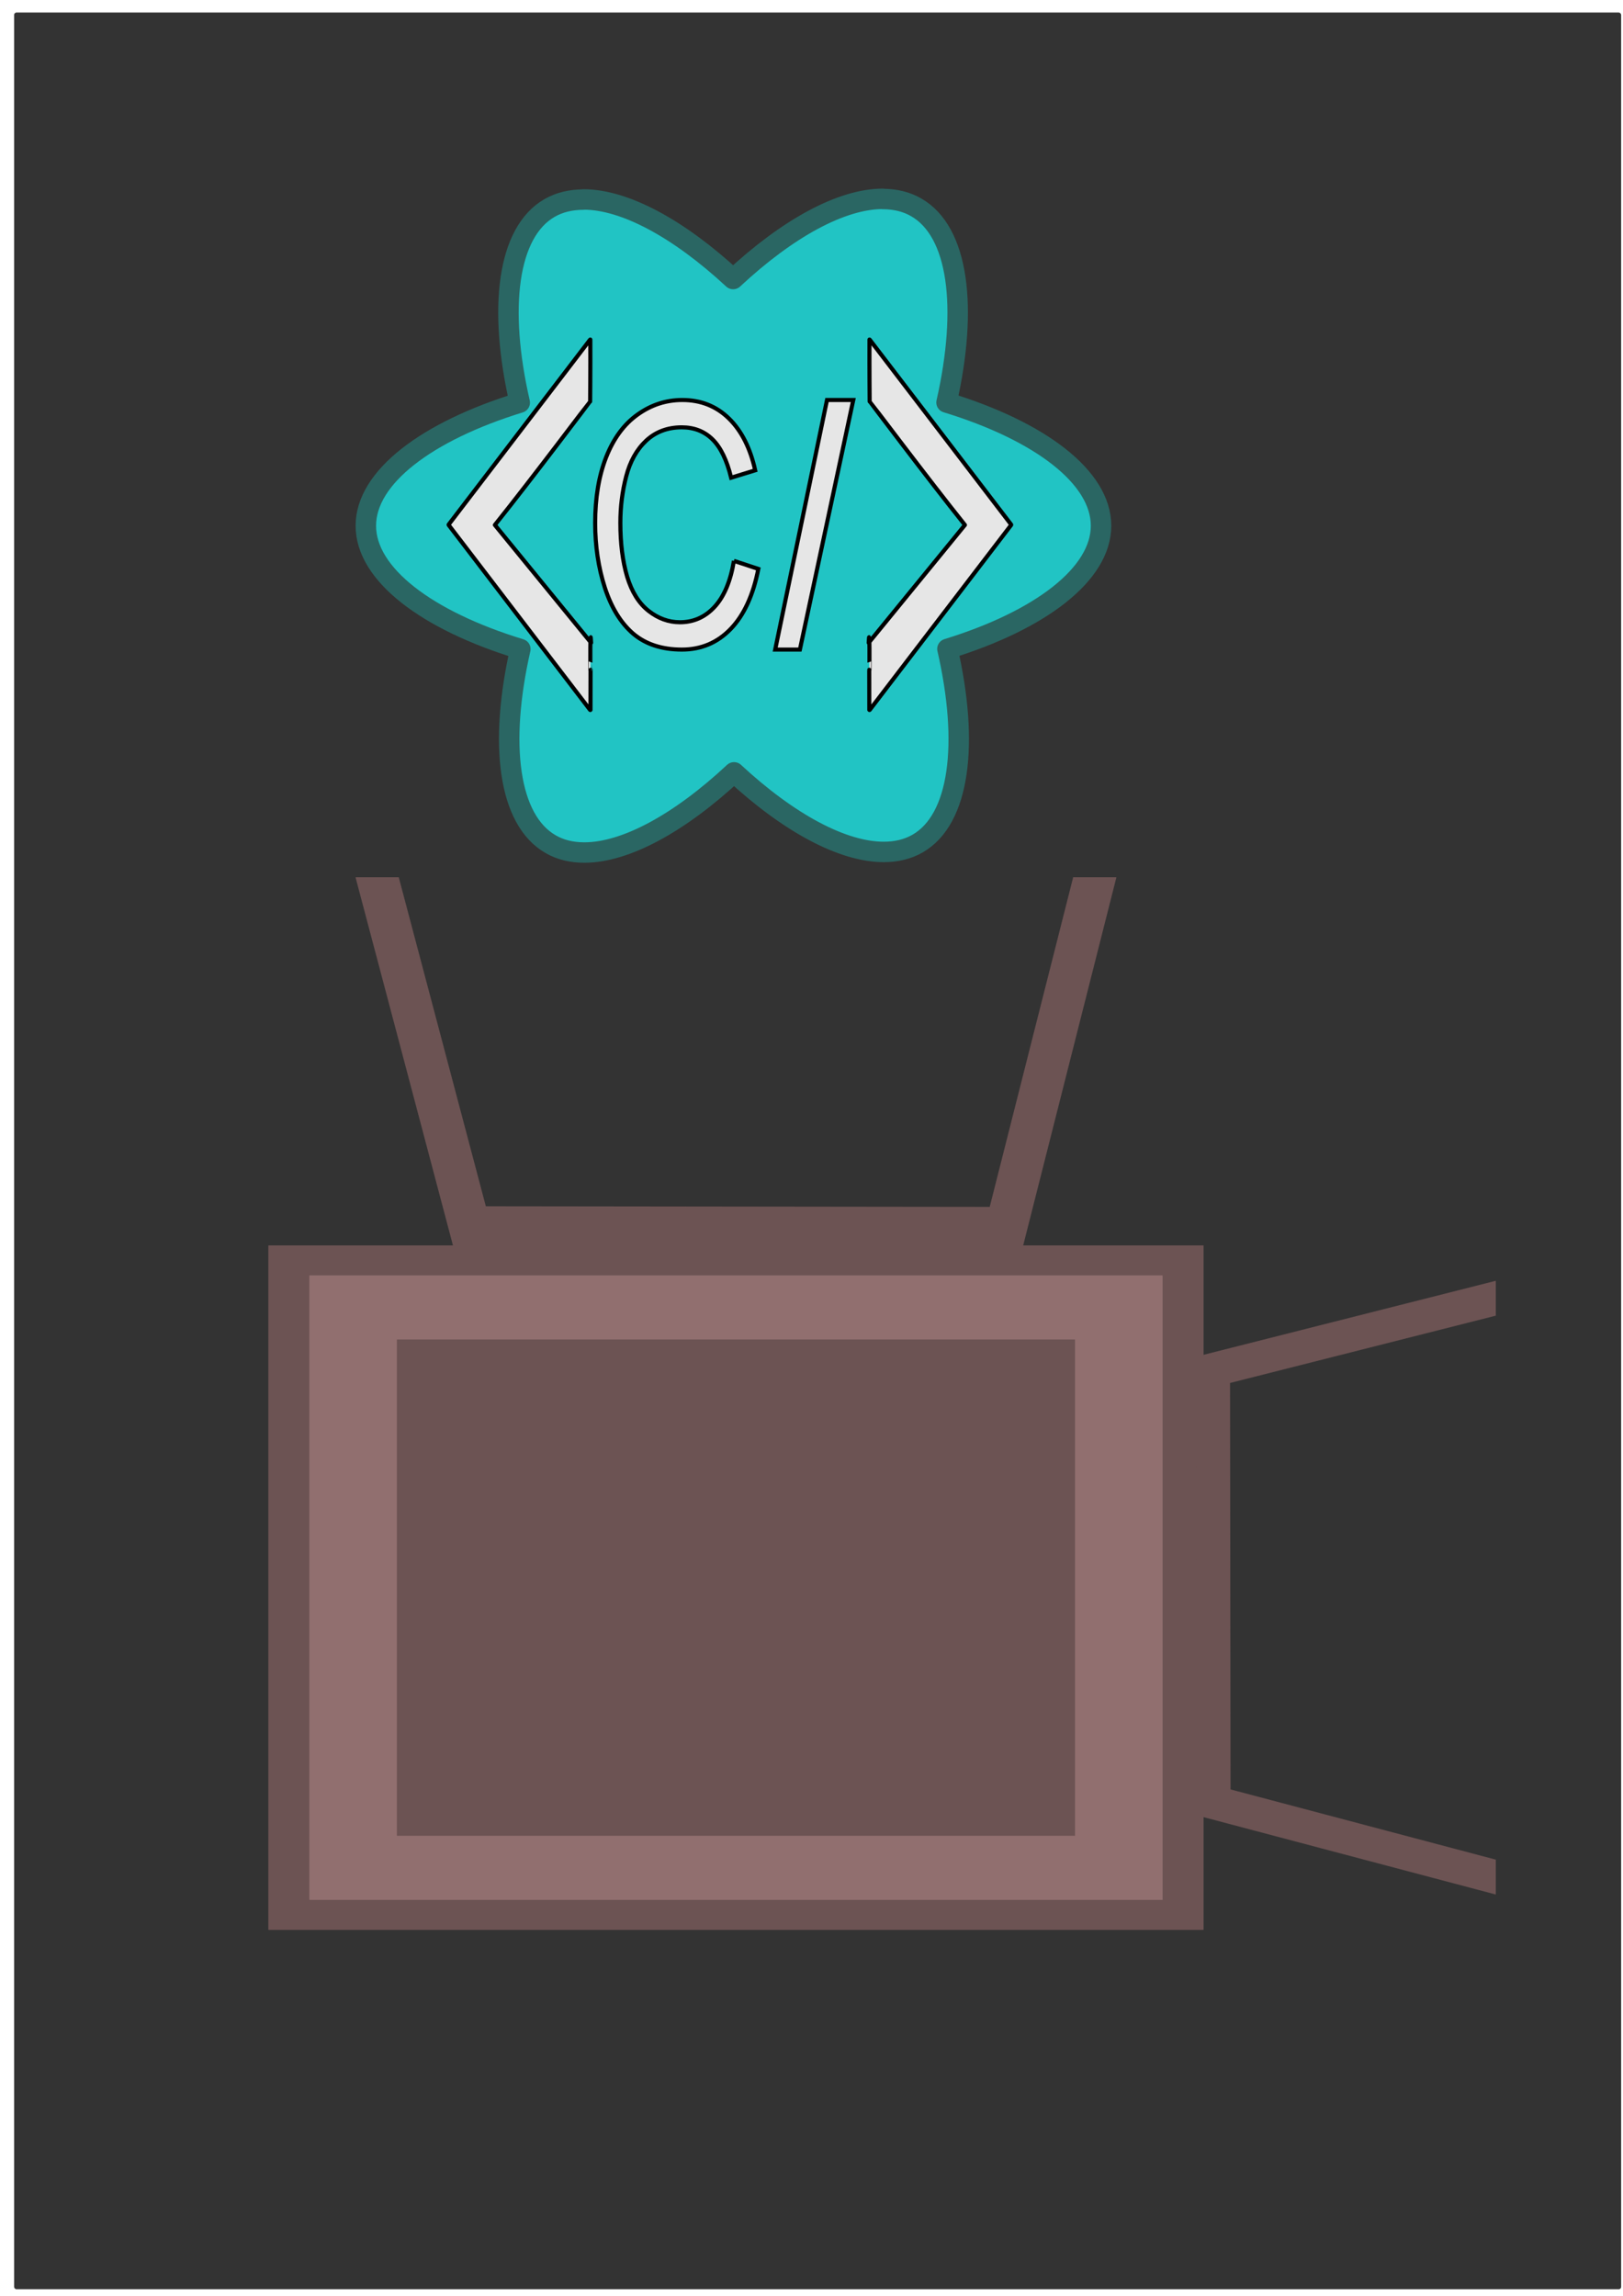 <?xml version="1.0" encoding="UTF-8" standalone="no"?>
<svg
   xmlns:dc="http://purl.org/dc/elements/1.1/"
   xmlns:cc="http://creativecommons.org/ns#"
   xmlns:rdf="http://www.w3.org/1999/02/22-rdf-syntax-ns#"
   xmlns:svg="http://www.w3.org/2000/svg"
   xmlns="http://www.w3.org/2000/svg"
   id="svg8"
   version="1.1"
   viewBox="0 0 210 297"
   height="297mm"
   width="210mm">
  <defs
     id="defs2" />
  <g
     id="layer1">
    <rect
       ry="0.312"
       y="1.621"
       x="1.825"
       height="294.531"
       width="207.936"
       id="rect938"
       style="opacity:1;fill:#333333;fill-opacity:1;stroke:none;stroke-width:0.265;stroke-linecap:round;stroke-linejoin:round;stroke-miterlimit:4;stroke-dasharray:none;stroke-dashoffset:0;stroke-opacity:1;paint-order:markers fill stroke" />
    <polygon
       transform="matrix(0.265,0,0,0.265,-335.151,22.773)"
       id="polygon872"
       points=""
       style="fill:#61dafb" />
    <polygon
       transform="matrix(0.265,0,0,0.265,-335.151,22.773)"
       id="polygon876"
       points=""
       style="fill:#61dafb" />
    <g
       style="stroke-width:1.787"
       transform="matrix(0.56,0,0,0.559,242.128,18.369)"
       id="g1052">
      <path
         id="path996"
         d="m -228.386,13.158 c -9.522,0 -21.987,6.786 -34.59,18.559 -12.603,-11.703 -25.069,-18.42 -34.59,-18.42 v 0.035 c -2.909,0 -5.54,0.623 -7.825,1.939 -9.73,5.609 -11.911,23.095 -6.891,45.048 -21.537,6.648 -35.56,17.277 -35.56,28.496 0,11.253 14.092,21.918 35.698,28.531 -4.986,22.021 -2.77,39.542 6.994,45.151 2.251,1.316 4.882,1.939 7.791,1.939 9.522,0 21.987,-6.786 34.59,-18.559 12.603,11.703 25.069,18.42 34.59,18.42 2.908,0 5.54,-0.623 7.825,-1.939 9.73,-5.609 11.911,-23.095 6.891,-45.047 21.467,-6.613 35.491,-17.278 35.491,-28.497 0,-11.253 -14.092,-21.918 -35.698,-28.531 4.986,-22.021 2.77,-39.541 -6.995,-45.15 -2.241,-1.31 -4.861,-1.934 -7.721,-1.939 z"
         style="opacity:1;fill:#21c4c4;fill-opacity:1;stroke:#2a6663;stroke-width:4.728;stroke-linecap:round;stroke-linejoin:round;stroke-miterlimit:4;stroke-dasharray:none;stroke-dashoffset:0;stroke-opacity:1;paint-order:markers fill stroke" />
      <g
         style="stroke:#000000;stroke-width:0.946;stroke-miterlimit:4;stroke-dasharray:none;stroke-opacity:1"
         id="g1030"
         transform="translate(-44.367,3.247)">
        <path
           d="m -218.433,93.686 5.644,1.867 q -1.775,9.106 -6.4,13.906 -4.596,4.762 -11.258,4.762 -6.895,0 -11.229,-3.657 -4.305,-3.696 -6.575,-10.668 -2.24,-6.972 -2.24,-14.973 0,-8.725 2.531,-15.201 2.56,-6.515 7.244,-9.868 4.713,-3.391 10.356,-3.391 6.4,0 10.764,4.267 4.364,4.267 6.08,12.001 l -5.556,1.714 q -1.484,-6.096 -4.305,-8.877 -2.822,-2.781 -7.098,-2.781 -4.916,0 -8.233,3.086 -3.287,3.086 -4.625,8.306 -1.338,5.181 -1.338,10.706 0,7.124 1.571,12.458 1.6,5.296 4.945,7.925 3.345,2.629 7.244,2.629 4.742,0 8.029,-3.581 3.287,-3.581 4.451,-10.63 z"
           style="font-style:normal;font-variant:normal;font-weight:normal;font-stretch:normal;font-size:143.904px;line-height:1.25;font-family:Arial;-inkscape-font-specification:'Arial, Normal';font-variant-ligatures:normal;font-variant-caps:normal;font-variant-numeric:normal;font-feature-settings:normal;text-align:start;letter-spacing:0px;word-spacing:0px;writing-mode:lr-tb;text-anchor:start;fill:#e6e6e6;fill-opacity:1;stroke:#000000;stroke-width:0.946;stroke-miterlimit:4;stroke-dasharray:none;stroke-opacity:1"
           id="path923" />
        <path
           d="m -208.894,114.221 11.972,-57.758 h 6.07 l -12.335,57.758 z"
           style="font-style:normal;font-variant:normal;font-weight:normal;font-stretch:normal;font-size:143.904px;line-height:1.25;font-family:Arial;-inkscape-font-specification:'Arial, Normal';font-variant-ligatures:normal;font-variant-caps:normal;font-variant-numeric:normal;font-feature-settings:normal;text-align:start;letter-spacing:0px;word-spacing:0px;writing-mode:lr-tb;text-anchor:start;fill:#e6e6e6;fill-opacity:1;stroke:#000000;stroke-width:0.946;stroke-miterlimit:4;stroke-dasharray:none;stroke-opacity:1"
           id="path925" />
        <path
           id="path930"
           d="m -251.62,42.472 c -0.014,0 -0.028,0.007 -0.039,0.021 l -32.679,42.798 c -0.021,0.028 -0.021,0.074 0,0.102 l 32.679,42.798 c 0.021,0.028 0.056,0.028 0.078,-3.1e-4 l 0.01,-0.013 c 0.007,-2.237 0.013,-5.374 0.017,-9.281 l -0.036,0.047 c -0.017,0.022 -0.077,-11.339 0.164,-6.293 l -22.238,-27.268 c 8.728,-10.911 21.879,-28.492 22.014,-28.573 0,0 0.069,-7.203 0.04,-14.335 -0.003,-6.77e-4 -0.005,-0.003 -0.01,-0.003 z"
           style="opacity:1;fill:#e6e6e6;fill-opacity:1;stroke:#000000;stroke-width:0.946;stroke-linecap:round;stroke-linejoin:round;stroke-miterlimit:4;stroke-dasharray:none;stroke-dashoffset:0;stroke-opacity:1;paint-order:markers fill stroke" />
        <path
           style="opacity:1;fill:#e6e6e6;fill-opacity:1;stroke:#000000;stroke-width:0.946;stroke-linecap:round;stroke-linejoin:round;stroke-miterlimit:4;stroke-dasharray:none;stroke-dashoffset:0;stroke-opacity:1;paint-order:markers fill stroke"
           d="m -187.097,42.472 c 0.014,0 0.028,0.007 0.039,0.021 l 32.679,42.798 c 0.022,0.028 0.022,0.074 0,0.102 l -32.679,42.798 c -0.021,0.028 -0.056,0.028 -0.078,-3.1e-4 l -0.01,-0.013 c -0.007,-2.237 -0.013,-5.374 -0.017,-9.281 l 0.036,0.047 c 0.017,0.022 0.077,-11.339 -0.164,-6.293 l 22.238,-27.268 c -8.728,-10.911 -21.879,-28.492 -22.014,-28.573 0,0 -0.069,-7.203 -0.04,-14.335 0.003,-6.77e-4 0.005,-0.003 0.01,-0.003 z"
           id="path1012" />
      </g>
    </g>
    <g
       style="stroke-width:3.03"
       transform="matrix(0.33,0,0,0.33,279.209,158.357)"
       id="g1817">
      <path
         style="opacity:1;fill:#6c5353;fill-opacity:1;stroke:none;stroke-width:8.018;stroke-linecap:round;stroke-linejoin:round;stroke-miterlimit:4;stroke-dasharray:none;stroke-dashoffset:0;stroke-opacity:1;paint-order:markers fill stroke"
         d="m -740.746,8.349 h 366.444 c 0.069,0 0.125,0.056 0.125,0.125 V 276.563 c 0,0.069 -0.056,0.125 -0.125,0.125 h -366.444 c -0.069,0 -0.125,-0.056 -0.125,-0.125 V 8.474 c 0,-0.069 0.056,-0.125 0.125,-0.125 z"
         id="rect1797" />
      <path
         style="opacity:1;fill:#6c5353;fill-opacity:1;stroke:none;stroke-width:8.018;stroke-linecap:round;stroke-linejoin:round;stroke-miterlimit:4;stroke-dasharray:none;stroke-dashoffset:0;stroke-opacity:1;paint-order:markers fill stroke"
         d="m -706.521,-135.976 c -0.077,0 -0.159,0.064 -0.139,0.139 l 38.487,145.383 222.903,0.267 36.883,-145.651 c 0.019,-0.075 -0.062,-0.139 -0.14,-0.139 h -16.935 c 0.068,0 0.14,0.057 0.124,0.123 l -32.691,129.096 -197.567,-0.237 -34.113,-128.859 c -0.018,-0.066 0.055,-0.123 0.123,-0.123 z"
         id="rect1799" />
      <path
         id="path1806"
         d="m -259.589,262.678 c 0,0.062 -0.052,0.128 -0.112,0.112 l -117.245,-31.038 -0.215,-179.761 117.461,-29.744 c 0.06,-0.015 0.112,0.05 0.112,0.113 v 13.657 c 0,-0.055 -0.046,-0.113 -0.099,-0.1 l -104.11,26.364 0.191,159.329 103.919,27.51 c 0.053,0.014 0.099,-0.044 0.099,-0.1 z"
         style="opacity:1;fill:#6c5353;fill-opacity:1;stroke:none;stroke-width:8.018;stroke-linecap:round;stroke-linejoin:round;stroke-miterlimit:4;stroke-dasharray:none;stroke-dashoffset:0;stroke-opacity:1;paint-order:markers fill stroke" />
      <path
         id="path1808"
         d="m -724.687,20.109 h 334.325 c 0.063,0 0.114,0.051 0.114,0.114 V 264.814 c 0,0.063 -0.051,0.114 -0.114,0.114 h -334.325 c -0.063,0 -0.114,-0.051 -0.114,-0.114 V 20.223 c 0,-0.063 0.051,-0.114 0.114,-0.114 z"
         style="opacity:1;fill:#916f6f;fill-opacity:1;stroke:none;stroke-width:8.018;stroke-linecap:round;stroke-linejoin:round;stroke-miterlimit:4;stroke-dasharray:none;stroke-dashoffset:0;stroke-opacity:1;paint-order:markers fill stroke" />
      <path
         style="opacity:1;fill:#6c5353;fill-opacity:1;stroke:none;stroke-width:8.018;stroke-linecap:round;stroke-linejoin:round;stroke-miterlimit:4;stroke-dasharray:none;stroke-dashoffset:0;stroke-opacity:1;paint-order:markers fill stroke"
         d="m -690.378,45.232 h 265.708 c 0.05,0 0.091,0.04 0.091,0.091 V 239.714 c 0,0.05 -0.04,0.091 -0.091,0.091 h -265.708 c -0.05,0 -0.091,-0.04 -0.091,-0.091 V 45.323 c 0,-0.05 0.04,-0.091 0.091,-0.091 z"
         id="path1810" />
    </g>
  </g>
</svg>
